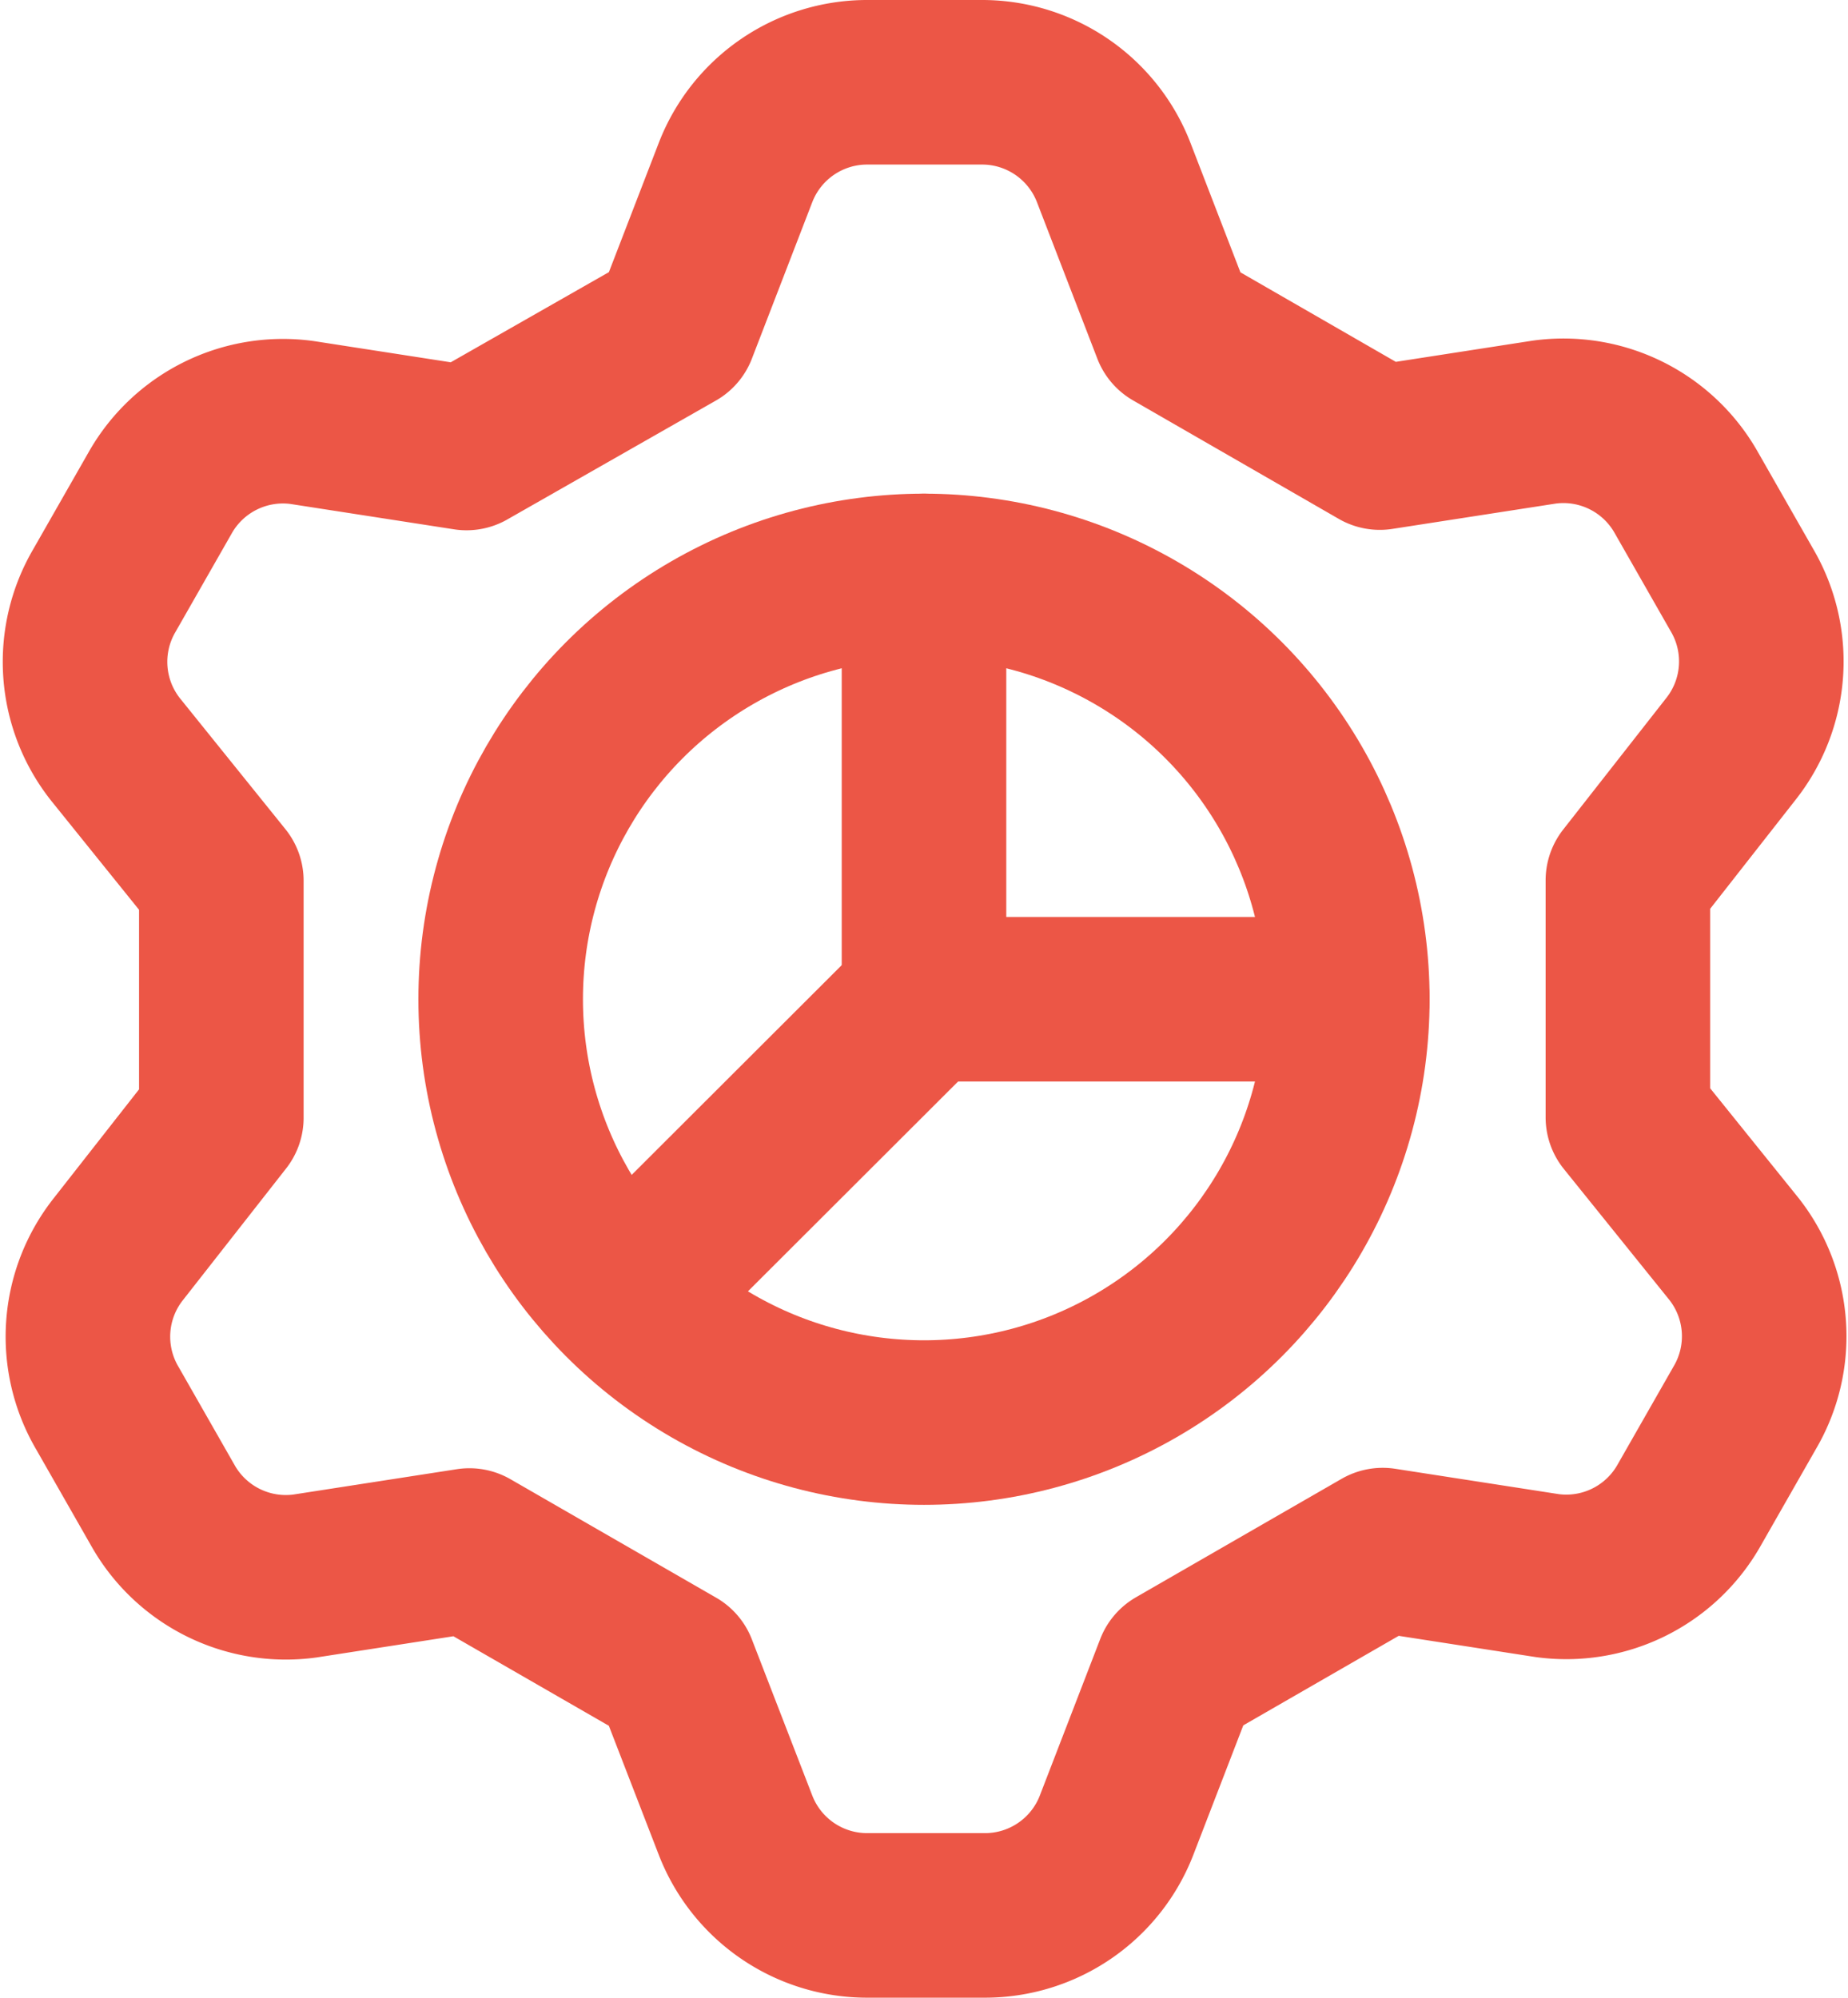 <svg id="Layer_1" data-name="Layer 1" xmlns="http://www.w3.org/2000/svg" viewBox="0 0 44.92 48.57"><defs><style>.cls-1{fill:none;stroke:#EC5646;stroke-linecap:round;stroke-linejoin:round;stroke-width:4px;}</style></defs><title>productivitytools</title><path class="cls-1" d="M841,546.5l1.47-3.81a3.43,3.43,0,0,1,3.19-2.19h2.81a3.43,3.43,0,0,1,3.19,2.19l1.47,3.81,5,2.88,4-.62a3.43,3.43,0,0,1,3.43,1.68l1.37,2.4a3.43,3.43,0,0,1-.27,3.87l-2.5,3.19v5.76l2.57,3.19a3.43,3.43,0,0,1,.27,3.87l-1.37,2.4a3.43,3.43,0,0,1-3.43,1.68l-4-.62-5,2.88-1.47,3.81a3.43,3.43,0,0,1-3.19,2.19h-2.88a3.43,3.43,0,0,1-3.19-2.19L841,579.07l-5-2.88-4,.62a3.43,3.43,0,0,1-3.43-1.68l-1.37-2.4a3.43,3.43,0,0,1,.27-3.87l2.5-3.19v-5.76l-2.57-3.19a3.43,3.43,0,0,1-.27-3.87l1.37-2.4a3.43,3.43,0,0,1,3.43-1.68l4,.62Z" transform="translate(-824.59 -538.5)"/><circle class="cls-1" cx="22.46" cy="24.29" r="10.29"/><polyline class="cls-1" points="22.46 14 22.46 24.29 32.75 24.29"/><line class="cls-1" x1="22.46" y1="24.29" x2="15.19" y2="31.55"/></svg>